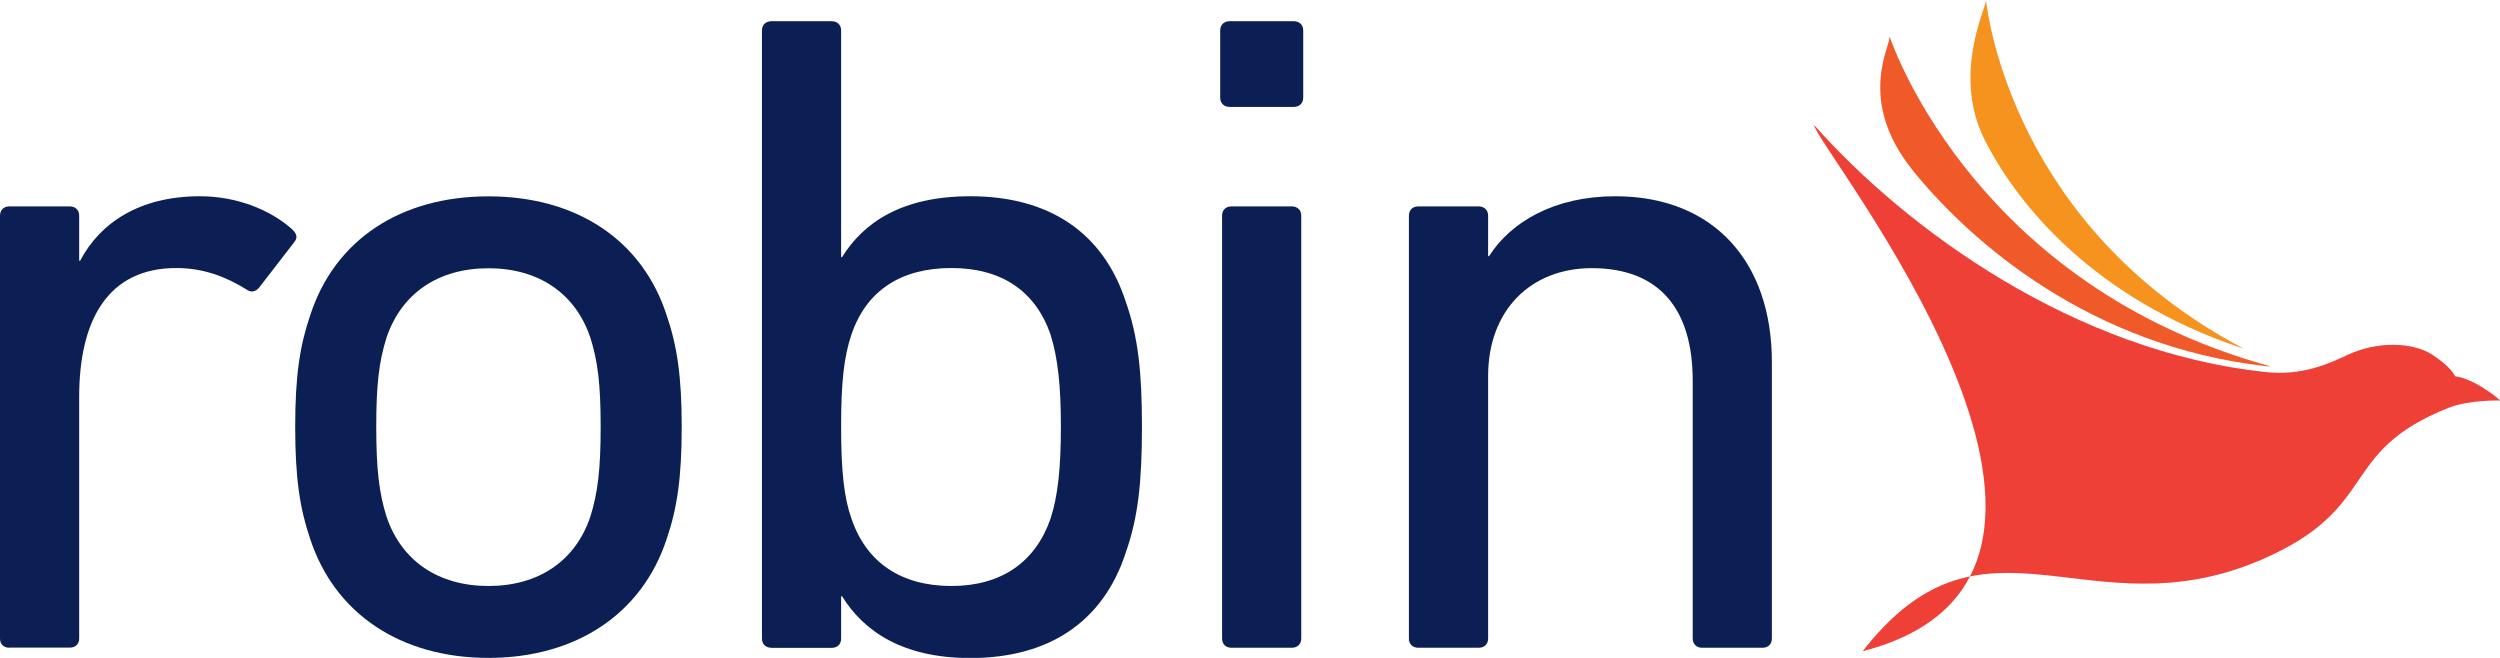 <svg width="76" height="20" viewBox="0 0 76 20" fill="none" xmlns="http://www.w3.org/2000/svg">
<g clip-path="url(#clip0_6391_29318)">
<path d="M0.287 19.692C0.113 19.692 0 19.581 0 19.411V6.555C0 6.385 0.113 6.274 0.287 6.274H2.12C2.29 6.274 2.407 6.385 2.407 6.555V7.927H2.436C3.039 6.776 4.241 5.966 6.077 5.966C7.166 5.966 8.197 6.357 8.885 6.974C9.027 7.113 9.055 7.227 8.942 7.365L7.882 8.737C7.768 8.876 7.623 8.904 7.481 8.793C6.85 8.401 6.162 8.148 5.361 8.148C3.269 8.148 2.407 9.745 2.407 12.07V19.408C2.407 19.578 2.294 19.688 2.12 19.688H0.287V19.692Z" fill="#0C1F55"/>
<path d="M9.431 16.387C9.115 15.462 8.974 14.537 8.974 12.971C8.974 11.429 9.115 10.504 9.431 9.583C10.176 7.286 12.182 5.969 14.849 5.969C17.515 5.969 19.522 7.286 20.266 9.583C20.582 10.508 20.724 11.433 20.724 12.971C20.724 14.54 20.582 15.465 20.266 16.387C19.522 18.656 17.515 20 14.849 20C12.182 20 10.176 18.656 9.431 16.387ZM17.944 15.715C18.174 14.987 18.26 14.26 18.26 12.971C18.26 11.682 18.174 10.982 17.944 10.255C17.487 8.911 16.366 8.155 14.849 8.155C13.328 8.155 12.211 8.911 11.753 10.255C11.523 10.982 11.438 11.682 11.438 12.971C11.438 14.26 11.523 14.987 11.753 15.715C12.211 17.059 13.331 17.814 14.849 17.814C16.37 17.814 17.487 17.059 17.944 15.715Z" fill="#0C1F55"/>
<path d="M23.45 19.692C23.276 19.692 23.163 19.581 23.163 19.411V0.925C23.163 0.759 23.276 0.645 23.45 0.645H25.283C25.453 0.645 25.57 0.755 25.57 0.925V7.816H25.599C26.258 6.752 27.432 5.966 29.499 5.966C31.878 5.966 33.541 7.057 34.229 9.188C34.601 10.251 34.715 11.318 34.715 12.971C34.715 14.651 34.601 15.715 34.229 16.782C33.541 18.912 31.878 20.004 29.499 20.004C27.436 20.004 26.258 19.189 25.599 18.126H25.57V19.415C25.57 19.584 25.457 19.695 25.283 19.695H23.45V19.692ZM31.935 15.77C32.165 15.07 32.251 14.201 32.251 12.967C32.251 11.762 32.165 10.896 31.935 10.165C31.477 8.848 30.446 8.148 28.925 8.148C27.404 8.148 26.343 8.821 25.886 10.165C25.656 10.837 25.57 11.62 25.57 12.967C25.57 14.312 25.656 15.126 25.886 15.77C26.343 17.114 27.407 17.814 28.925 17.814C30.442 17.814 31.477 17.087 31.935 15.77Z" fill="#0C1F55"/>
<path d="M37.381 3.25C37.211 3.25 37.094 3.139 37.094 2.969V0.925C37.094 0.759 37.207 0.645 37.381 0.645H39.331C39.501 0.645 39.618 0.755 39.618 0.925V2.969C39.618 3.135 39.505 3.25 39.331 3.25H37.381ZM37.438 19.692C37.264 19.692 37.151 19.581 37.151 19.411V6.555C37.151 6.385 37.264 6.274 37.438 6.274H39.271C39.441 6.274 39.558 6.385 39.558 6.555V19.411C39.558 19.581 39.444 19.692 39.271 19.692H37.438Z" fill="#0C1F55"/>
<path d="M51.745 19.692C51.575 19.692 51.458 19.581 51.458 19.411V11.568C51.458 9.409 50.454 8.152 48.391 8.152C46.526 8.152 45.239 9.441 45.239 11.429V19.411C45.239 19.581 45.125 19.692 44.951 19.692H43.118C42.944 19.692 42.831 19.581 42.831 19.411V6.555C42.831 6.385 42.944 6.274 43.118 6.274H44.951C45.121 6.274 45.239 6.385 45.239 6.555V7.788H45.267C45.926 6.752 47.245 5.966 49.107 5.966C52.089 5.966 53.865 7.954 53.865 11.007V19.411C53.865 19.581 53.752 19.692 53.578 19.692H51.745Z" fill="#0C1F55"/>
<path d="M68.856 11.128C63.569 10.525 59.953 7.403 58.169 5.207C56.389 3.014 57.521 1.341 57.439 1.098C57.623 1.632 60.187 8.657 68.913 11.107C68.955 11.117 68.991 11.128 69.033 11.142C68.976 11.142 68.916 11.134 68.856 11.128Z" fill="#F05A28"/>
<path d="M68.203 10.598C68.171 10.58 68.143 10.563 68.111 10.546C61.232 6.873 60.427 0.485 60.374 0C60.395 0.218 59.314 2.269 60.356 4.296C61.399 6.323 63.718 9.07 68.054 10.549C68.104 10.566 68.153 10.58 68.203 10.598Z" fill="#F6921E"/>
<path d="M56.627 19.795C60.325 15.039 63.445 19.286 68.725 17.024C72.401 15.448 71.029 13.75 74.433 12.399C75.082 12.143 76.004 12.177 76.004 12.177C76.004 12.177 75.894 12.042 75.422 11.751C74.951 11.464 74.635 11.439 74.635 11.439C74.635 11.439 74.532 11.162 73.933 10.778C73.334 10.393 72.252 10.369 71.352 10.795C70.746 11.082 69.962 11.425 68.877 11.311C63.094 10.698 57.996 7.012 55.148 3.8C55.152 4.379 65.817 17.436 56.627 19.795Z" fill="#EE4036"/>
</g>
<defs>
<clipPath id="clip0_6391_29318">
<rect width="76" height="20" fill="white"/>
</clipPath>
</defs>
</svg>
